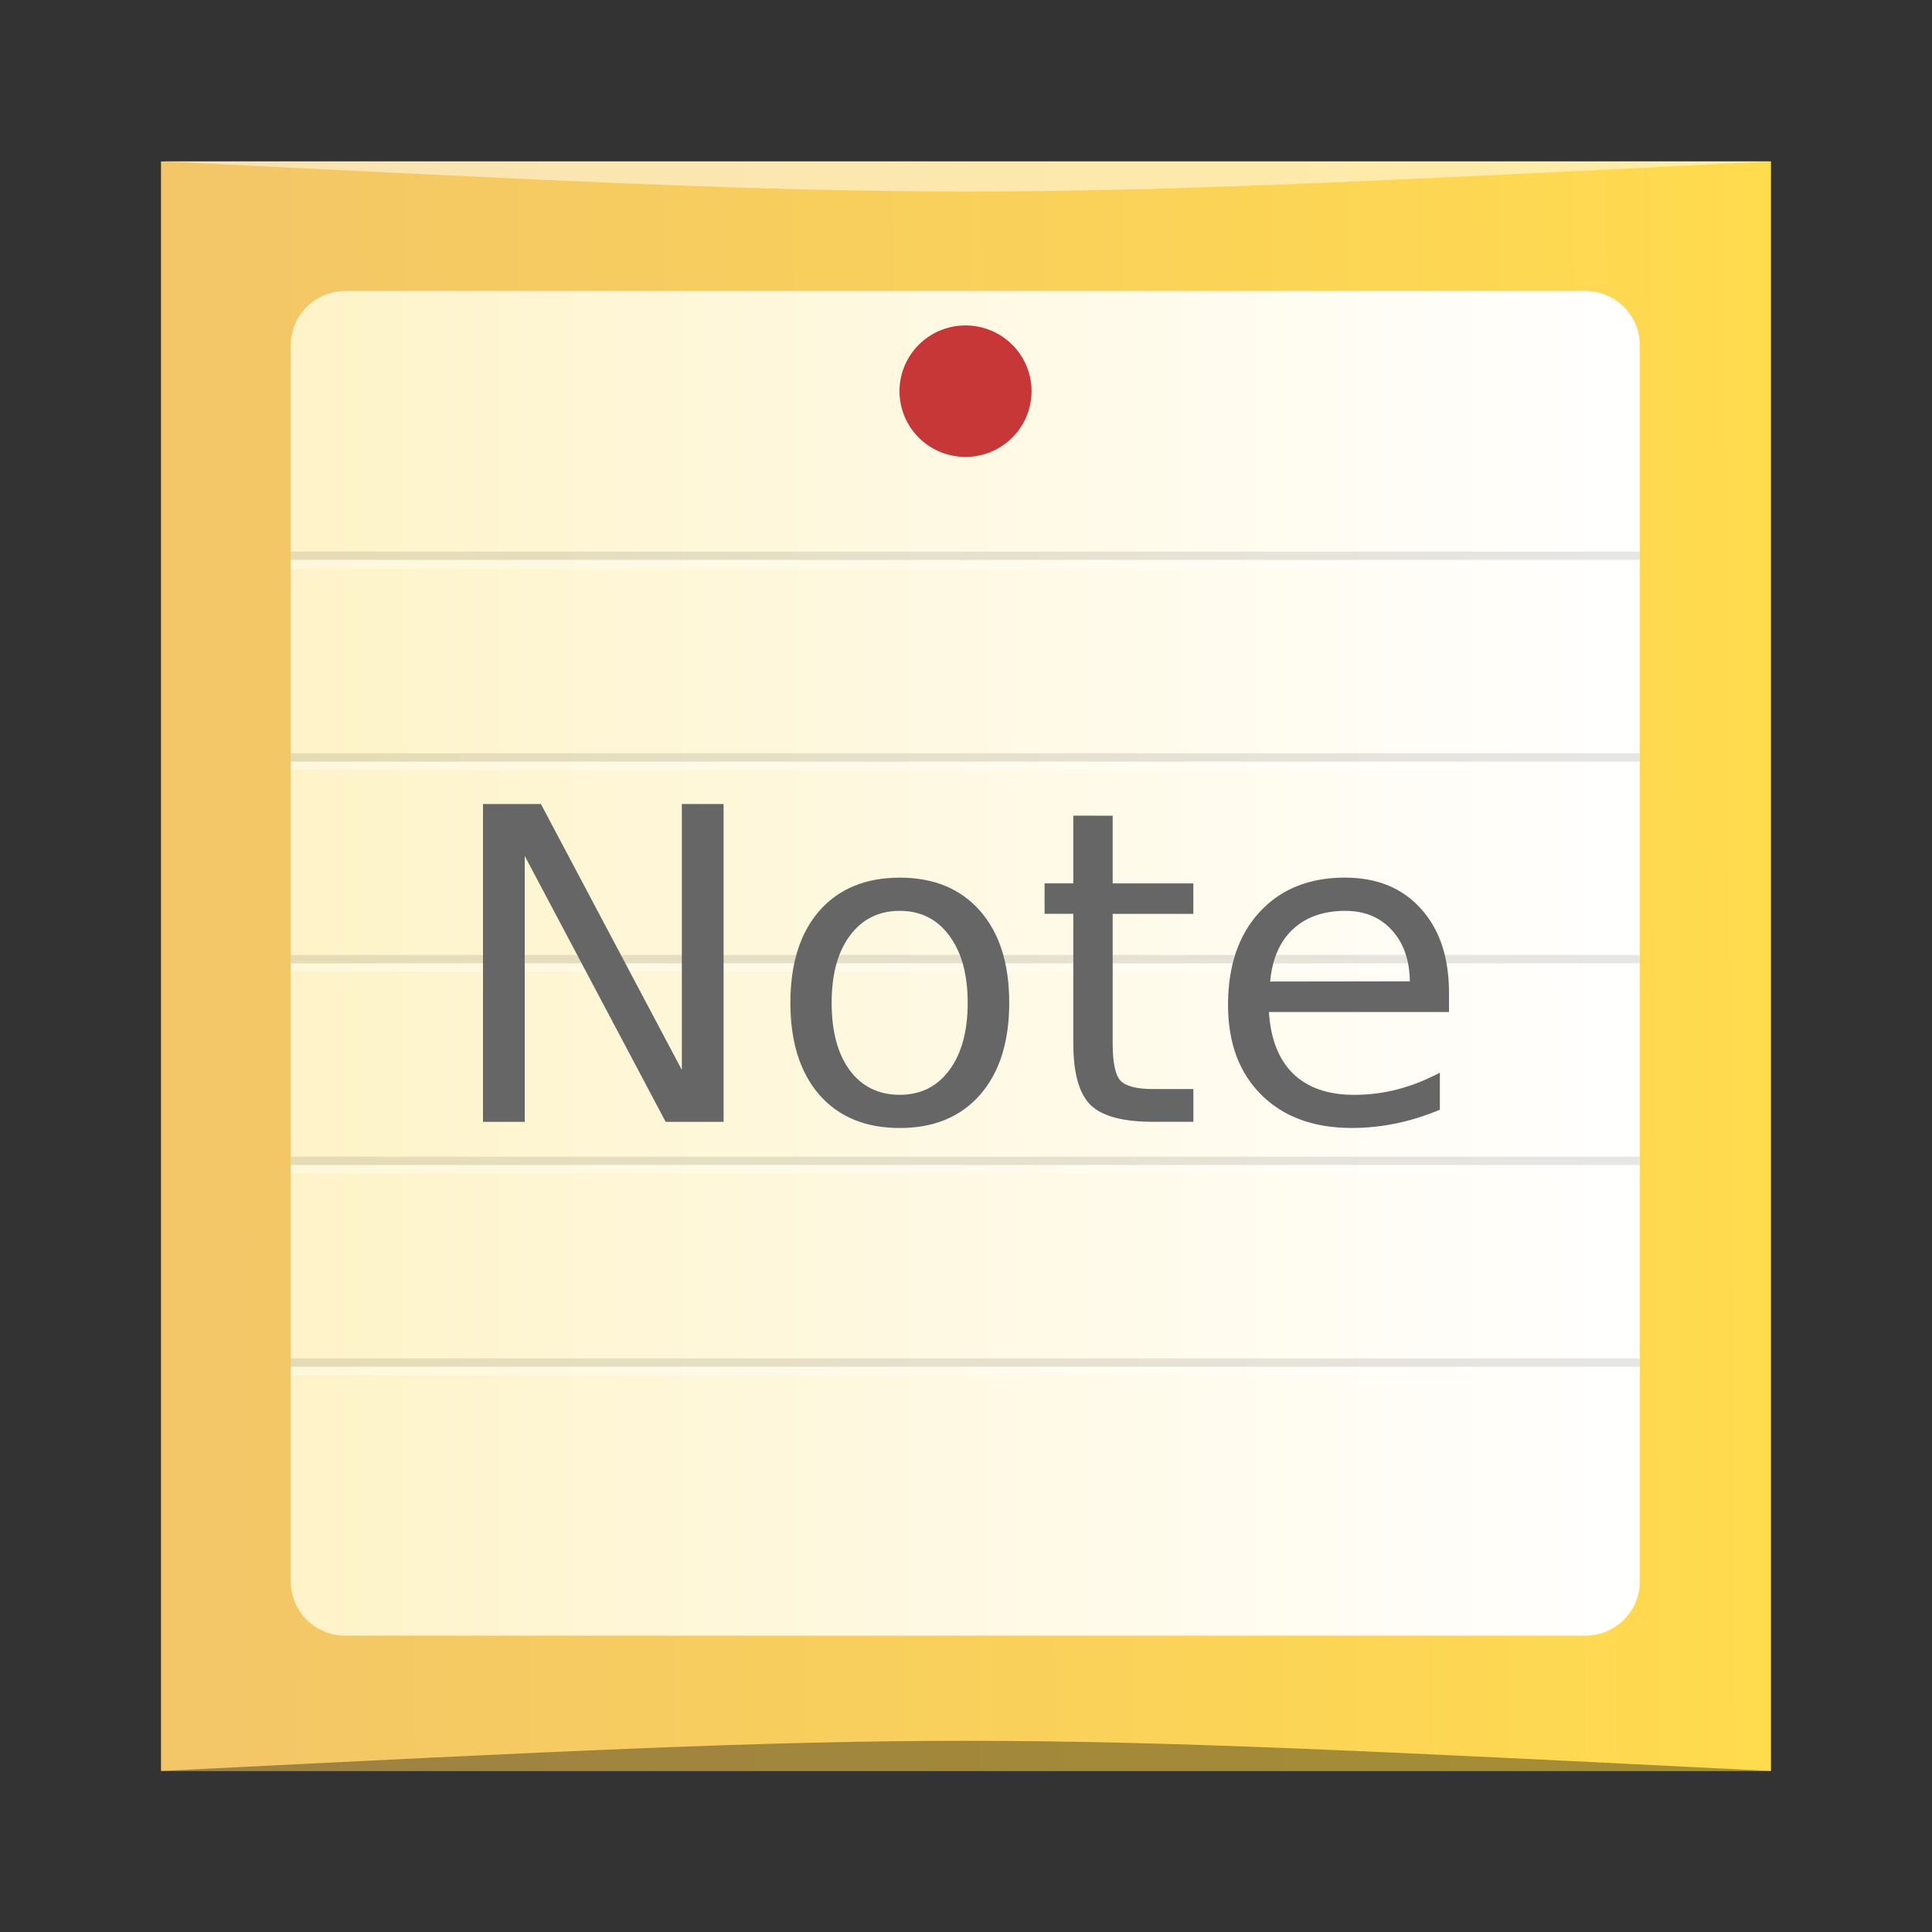 <?xml version="1.0" encoding="UTF-8" standalone="no"?>
<!-- Created with Inkscape (http://www.inkscape.org/) -->

<svg
   xmlns:dc="http://purl.org/dc/elements/1.1/"
   xmlns:cc="http://creativecommons.org/ns#"
   xmlns:rdf="http://www.w3.org/1999/02/22-rdf-syntax-ns#"
   xmlns:svg="http://www.w3.org/2000/svg"
   xmlns="http://www.w3.org/2000/svg"
   xmlns:xlink="http://www.w3.org/1999/xlink"
   xmlns:sodipodi="http://sodipodi.sourceforge.net/DTD/sodipodi-0.dtd"
   xmlns:inkscape="http://www.inkscape.org/namespaces/inkscape"
   width="48"
   height="48"
   id="svg2"
   version="1.1"
   inkscape:version="0.92.2 2405546, 2018-03-11"
   sodipodi:docname="gnote.svg">
  <rect width="100%" height="100%" fill="#333333" stroke="none"/>
  <defs
     id="defs4">
    <linearGradient
       id="linearGradient843">
      <stop
         id="stop839"
         offset="0"
         style="stop-color:#f1c36b;stop-opacity:1" />
      <stop
         id="stop841"
         offset="1"
         style="stop-color:#ffdb4e;stop-opacity:1" />
    </linearGradient>
    <linearGradient
       id="linearGradient1374">
      <stop
         style="stop-color:#fef3c8;stop-opacity:1"
         offset="0"
         id="stop1376" />
      <stop
         style="stop-color:#ffffff;stop-opacity:1;"
         offset="1"
         id="stop1378" />
    </linearGradient>
    <linearGradient
       y2="-537.476"
       x2="428.861"
       y1="-537.877"
       x1="374.847"
       gradientTransform="matrix(0.833,0,0,0.833,-313.292,-584.765)"
       gradientUnits="userSpaceOnUse"
       id="linearGradient1089"
       xlink:href="#linearGradient843"
       inkscape:collect="always" />
    <linearGradient
       inkscape:collect="always"
       xlink:href="#linearGradient1374"
       id="linearGradient3230"
       gradientUnits="userSpaceOnUse"
       gradientTransform="matrix(0.798,0,0,0.795,4.829,210.32)"
       x1="3"
       y1="1029.412"
       x2="45"
       y2="1029.412" />
  </defs>
  <sodipodi:namedview
     id="base"
     pagecolor="#ffffff"
     bordercolor="#666666"
     borderopacity="1.0"
     inkscape:pageopacity="0.0"
     inkscape:pageshadow="2"
     inkscape:zoom="11.313709"
     inkscape:cx="47.039467"
     inkscape:cy="13.899788"
     inkscape:document-units="px"
     inkscape:current-layer="layer1"
     showgrid="false"
     inkscape:window-width="1920"
     inkscape:window-height="1006"
     inkscape:window-x="0"
     inkscape:window-y="0"
     inkscape:window-maximized="1">
    <inkscape:grid
       type="xygrid"
       id="grid3232" />
  </sodipodi:namedview>
  <g
     inkscape:label="Capa 1"
     inkscape:groupmode="layer"
     id="layer1"
     transform="translate(0,-1004.362)">
    <rect
       style="fill:url(#linearGradient1089);fill-opacity:1.0;stroke:none"
       id="rect2991-1"
       width="40"
       height="39.989"
       x="4"
       y="-1048.362"
       ry="0"
       transform="scale(1,-1)" />
    <path
       style="fill:url(#linearGradient3230);fill-opacity:1;stroke:none"
       d="m 8.58,1011.592 c -0.752,0 -1.357,0.603 -1.357,1.352 l 0,30.703 c 0,0.75 0.605,1.353 1.357,1.353 l 30.804,0 c 0.752,0 1.357,-0.603 1.357,-1.353 l 0,-30.703 c 0,-0.75 -0.605,-1.353 -1.357,-1.353 z"
       id="rect839"
       inkscape:connector-curvature="0"
       sodipodi:nodetypes="sssssssss" />
    <path
       sodipodi:type="arc"
       style="fill:#c83737;fill-opacity:1"
       id="path1384"
       sodipodi:cx="26.874998"
       sodipodi:cy="5.2500019"
       sodipodi:rx="3.3749998"
       sodipodi:ry="3.3749998"
       d="m 30.25,5.25 a 3.375,3.375 0 0 1 -3.375,3.375 3.375,3.375 0 0 1 -3.375,-3.375 3.375,3.375 0 0 1 3.375,-3.375 3.375,3.375 0 0 1 3.375,3.375 z"
       transform="matrix(0.486,0,0,0.484,10.927,1011.54)" />
    <path
       style="fill:#000000;fill-opacity:1;opacity:0.1"
       d="m 7.223,1018.066 0,0.209 33.518,0 0,-0.209 -33.518,0 z m 0,5.011 0,0.209 33.518,0 0,-0.209 -33.518,0 z m 0,5.011 0,0.209 33.518,0 0,-0.209 -33.518,0 z m 0,5.011 0,0.209 33.518,0 0,-0.209 -33.518,0 z m 0,5.011 0,0.209 33.518,0 0,-0.209 -33.518,0 z"
       id="rect2274"
       inkscape:connector-curvature="0" />
    <path
       style="fill:#ffffff;fill-opacity:0.332"
       d="m 7.223,1018.275 0,0.209 33.518,0 0,-0.209 -33.518,0 z m 0,5.011 0,0.209 33.518,0 0,-0.209 -33.518,0 z m 0,5.011 0,0.209 33.518,0 0,-0.209 -33.518,0 z m 0,5.011 0,0.209 33.518,0 0,-0.209 -33.518,0 z m 0,5.011 0,0.209 33.518,0 0,-0.209 -33.518,0 z"
       id="rect2276"
       inkscape:connector-curvature="0" />
    <path
       style="opacity:0.35;fill:#000000;fill-opacity:1;stroke:none"
       d="m 4,1048.362 0,0 c 20,-1 20,-1 40,0 z"
       id="path3257"
       inkscape:connector-curvature="0"
       sodipodi:nodetypes="cccc" />
    <path
       sodipodi:nodetypes="cccc"
       inkscape:connector-curvature="0"
       id="path4027"
       d="m 4.039,1008.37 0,0 c 20,1 20,1 40,0 z"
       style="opacity:0.5;fill:#ffffff;fill-opacity:1;stroke:none" />
    <g
       aria-label="Note"
       style="font-style:normal;font-weight:normal;font-size:10.831px;line-height:1.25;font-family:sans-serif;letter-spacing:0px;word-spacing:0px;fill:#666666;fill-opacity:1;stroke:none;stroke-width:0.271"
       id="text842">
      <path
         d="m 12,1024.338 h 1.439 l 3.501,6.606 v -6.606 h 1.037 v 7.896 h -1.439 l -3.501,-6.606 v 6.606 h -1.037 z"
         style="fill:#666666;fill-opacity:1;stroke-width:0.271"
         id="path844" />
      <path
         d="m 22.355,1026.992 q -0.783,0 -1.238,0.614 -0.455,0.608 -0.455,1.671 0,1.063 0.45,1.677 0.455,0.608 1.243,0.608 0.777,0 1.232,-0.614 0.455,-0.614 0.455,-1.671 0,-1.052 -0.455,-1.666 -0.455,-0.619 -1.232,-0.619 z m 0,-0.825 q 1.269,0 1.994,0.825 0.725,0.825 0.725,2.285 0,1.454 -0.725,2.285 -0.725,0.825 -1.994,0.825 -1.275,0 -1.999,-0.825 -0.719,-0.83 -0.719,-2.285 0,-1.46 0.719,-2.285 0.725,-0.825 1.999,-0.825 z"
         style="fill:#666666;fill-opacity:1;stroke-width:0.271"
         id="path846" />
      <path
         d="m 27.644,1024.628 v 1.682 h 2.004 v 0.756 h -2.004 v 3.216 q 0,0.725 0.196,0.931 0.201,0.206 0.809,0.206 h 1 v 0.814 h -1 q -1.126,0 -1.555,-0.418 -0.428,-0.423 -0.428,-1.534 v -3.216 h -0.714 v -0.756 h 0.714 v -1.682 z"
         style="fill:#666666;fill-opacity:1;stroke-width:0.271"
         id="path848" />
      <path
         d="m 36,1029.029 v 0.476 h -4.474 q 0.063,1.005 0.603,1.534 0.545,0.524 1.513,0.524 0.561,0 1.084,-0.138 0.529,-0.138 1.047,-0.413 v 0.92 q -0.524,0.222 -1.074,0.338 -0.55,0.116 -1.116,0.116 -1.417,0 -2.248,-0.825 -0.825,-0.825 -0.825,-2.232 0,-1.454 0.783,-2.306 0.788,-0.857 2.121,-0.857 1.195,0 1.888,0.772 Q 36,1027.706 36,1029.029 Z m -0.973,-0.286 q -0.011,-0.799 -0.45,-1.275 -0.434,-0.476 -1.153,-0.476 -0.814,0 -1.306,0.46 -0.487,0.46 -0.561,1.296 z"
         style="fill:#666666;fill-opacity:1;stroke-width:0.271"
         id="path850" />
    </g>
  </g>
</svg>

